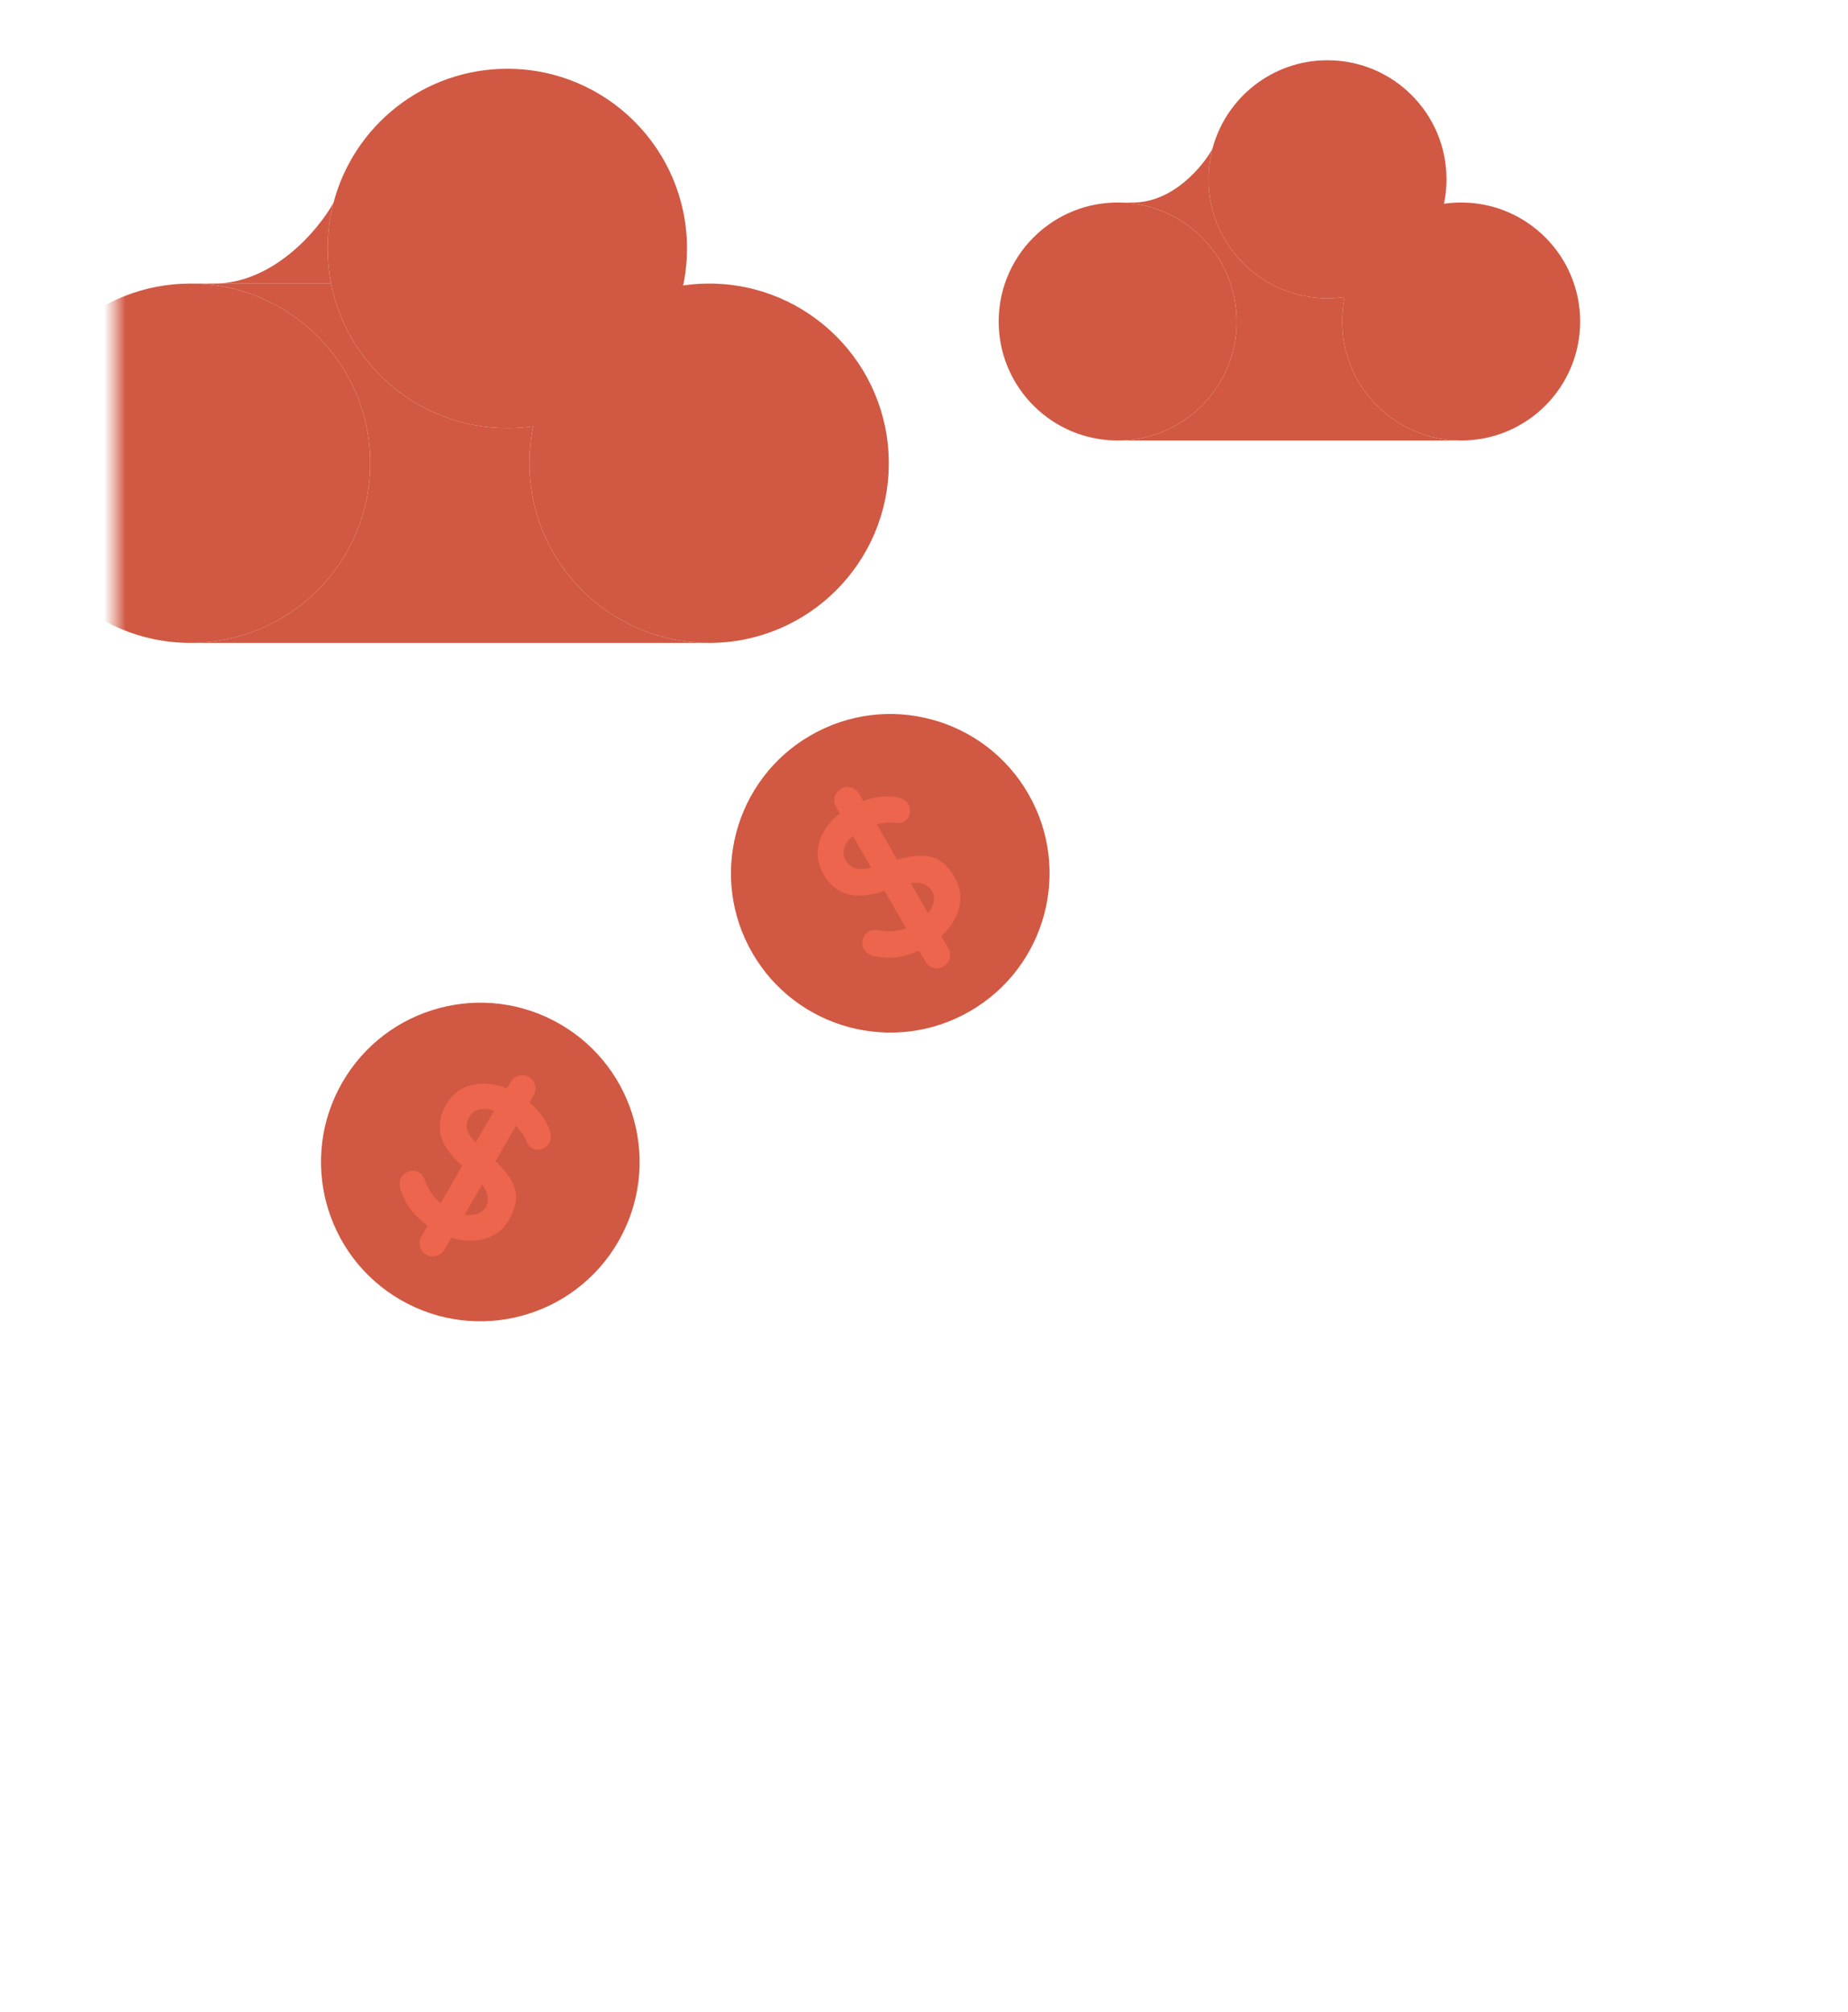 <svg width="169" height="184" viewBox="0 0 169 184" fill="none" xmlns="http://www.w3.org/2000/svg">
<mask id="mask0" mask-type="alpha" maskUnits="userSpaceOnUse" x="10" y="0" width="159" height="184">
<rect x="10.537" y="0.835" width="157.933" height="183.032" rx="19.004" fill="url(#paint0_linear)"/>
</mask>
<g mask="url(#mask0)">
<path d="M33.857 42.366C33.857 51.441 26.5 58.798 17.425 58.798C8.35 58.798 0.993 51.441 0.993 42.366C0.993 37.581 3.038 33.274 6.302 30.271C9.228 27.578 13.135 25.934 17.425 25.934C26.5 25.934 33.857 33.291 33.857 42.366Z" fill="#D15842"/>
<path d="M81.281 42.366C81.281 51.441 73.924 58.798 64.849 58.798C55.774 58.798 48.417 51.441 48.417 42.366C48.417 41.207 48.537 40.076 48.765 38.984C50.324 31.532 56.933 25.934 64.849 25.934C73.924 25.934 81.281 33.291 81.281 42.366Z" fill="#D15842"/>
<path d="M62.827 22.722C62.827 30.992 56.717 37.836 48.765 38.984C47.991 39.096 47.2 39.154 46.395 39.154C38.419 39.154 31.771 33.471 30.277 25.934C30.071 24.895 29.963 23.821 29.963 22.722C29.963 21.278 30.149 19.878 30.499 18.544C32.347 11.492 38.764 6.29 46.395 6.29C55.47 6.29 62.827 13.647 62.827 22.722Z" fill="#D15842"/>
<path d="M33.857 42.366C33.857 51.441 26.5 58.798 17.425 58.798H64.849C55.774 58.798 48.417 51.441 48.417 42.366C48.417 41.207 48.537 40.076 48.765 38.984C47.991 39.096 47.2 39.154 46.395 39.154C38.419 39.154 31.771 33.471 30.277 25.934H19.558H17.425C26.5 25.934 33.857 33.291 33.857 42.366Z" fill="#D15842"/>
<path d="M30.277 25.934C30.071 24.895 29.963 23.821 29.963 22.722C29.963 21.278 30.149 19.878 30.499 18.544C29.126 21.007 25.015 25.934 19.558 25.934H30.277Z" fill="#D15842"/>
<path d="M113.096 29.404C113.096 35.415 108.224 40.287 102.213 40.287C96.203 40.287 91.33 35.415 91.33 29.404C91.33 26.235 92.684 23.383 94.846 21.394C96.784 19.61 99.371 18.521 102.213 18.521C108.224 18.521 113.096 23.394 113.096 29.404Z" fill="#D15842"/>
<path d="M144.505 29.404C144.505 35.415 139.633 40.287 133.622 40.287C127.612 40.287 122.739 35.415 122.739 29.404C122.739 28.636 122.819 27.887 122.97 27.164C124.003 22.228 128.38 18.521 133.622 18.521C139.633 18.521 144.505 23.394 144.505 29.404Z" fill="#D15842"/>
<path d="M132.283 16.394C132.283 21.871 128.237 26.404 122.97 27.164C122.458 27.238 121.933 27.277 121.4 27.277C116.118 27.277 111.714 23.513 110.725 18.521C110.589 17.833 110.517 17.122 110.517 16.394C110.517 15.437 110.641 14.51 110.872 13.627C112.096 8.956 116.346 5.511 121.4 5.511C127.411 5.511 132.283 10.383 132.283 16.394Z" fill="#D15842"/>
<path d="M113.096 29.404C113.096 35.415 108.224 40.287 102.213 40.287H133.622C127.612 40.287 122.739 35.415 122.739 29.404C122.739 28.636 122.819 27.887 122.97 27.164C122.458 27.238 121.933 27.277 121.4 27.277C116.118 27.277 111.714 23.513 110.725 18.521H103.626H102.213C108.224 18.521 113.096 23.394 113.096 29.404Z" fill="#D15842"/>
<path d="M110.725 18.521C110.589 17.833 110.517 17.122 110.517 16.394C110.517 15.437 110.641 14.51 110.872 13.627C109.963 15.258 107.24 18.521 103.626 18.521H110.725Z" fill="#D15842"/>
<circle cx="81.415" cy="79.868" r="14.567" transform="rotate(-30 81.415 79.868)" fill="#D15842"/>
<path d="M87.299 80.22C87.819 81.12 87.954 82.056 87.704 83.027C87.454 83.997 86.916 84.862 86.09 85.619L86.718 86.706C86.893 87.01 86.933 87.323 86.838 87.643C86.76 87.968 86.57 88.219 86.266 88.394C85.973 88.563 85.667 88.599 85.347 88.504C85.033 88.42 84.788 88.226 84.613 87.922L84.046 86.939C83.381 87.246 82.724 87.445 82.076 87.538C81.44 87.625 80.755 87.6 80.021 87.462C79.543 87.364 79.207 87.145 79.011 86.806C78.856 86.537 78.82 86.246 78.904 85.932C78.981 85.607 79.16 85.363 79.441 85.201C79.663 85.073 79.902 85.028 80.159 85.067C80.69 85.15 81.17 85.185 81.599 85.172C82.021 85.146 82.441 85.051 82.861 84.887L80.886 81.467C78.286 82.391 76.432 81.894 75.325 79.977C74.765 79.006 74.633 78.022 74.93 77.024C75.22 76.014 75.845 75.139 76.805 74.398L76.471 73.819C76.295 73.515 76.249 73.206 76.334 72.892C76.422 72.561 76.619 72.307 76.923 72.131C77.215 71.962 77.522 71.926 77.842 72.022C78.156 72.106 78.4 72.3 78.576 72.604L78.95 73.253C80.046 72.854 81.073 72.744 82.034 72.922C82.528 72.996 82.877 73.208 83.079 73.558C83.235 73.827 83.274 74.124 83.196 74.45C83.112 74.763 82.936 74.998 82.667 75.153C82.492 75.254 82.303 75.293 82.102 75.269C81.583 75.179 80.941 75.214 80.176 75.375L82.049 78.62C83.339 78.234 84.393 78.156 85.211 78.385C86.023 78.602 86.719 79.214 87.299 80.22ZM77.344 78.694C77.567 79.08 77.872 79.325 78.259 79.428C78.64 79.52 79.111 79.498 79.671 79.362L77.99 76.45C77.564 76.82 77.3 77.199 77.196 77.587C77.092 77.974 77.142 78.343 77.344 78.694ZM84.875 83.514C85.133 83.178 85.303 82.838 85.385 82.494C85.461 82.139 85.421 81.827 85.266 81.558C85.076 81.23 84.821 81.004 84.499 80.878C84.17 80.74 83.765 80.701 83.285 80.76L84.875 83.514Z" fill="#ED654C"/>
<circle cx="43.924" cy="106.27" r="14.567" transform="rotate(30 43.924 106.27)" fill="#D15842"/>
<path d="M46.561 111.541C46.041 112.442 45.298 113.026 44.333 113.295C43.367 113.564 42.349 113.53 41.281 113.193L40.653 114.281C40.477 114.585 40.227 114.776 39.902 114.853C39.581 114.949 39.269 114.909 38.965 114.733C38.673 114.564 38.488 114.317 38.411 113.992C38.327 113.679 38.372 113.37 38.548 113.066L39.115 112.083C38.517 111.66 38.016 111.192 37.611 110.677C37.218 110.17 36.898 109.564 36.65 108.859C36.496 108.396 36.517 107.995 36.713 107.656C36.868 107.387 37.103 107.211 37.416 107.127C37.736 107.031 38.037 107.064 38.318 107.226C38.54 107.355 38.698 107.539 38.792 107.781C38.986 108.283 39.196 108.716 39.422 109.08C39.655 109.433 39.948 109.75 40.3 110.031L42.275 106.611C40.174 104.821 39.677 102.967 40.785 101.05C41.345 100.079 42.131 99.473 43.144 99.231C44.163 98.978 45.234 99.081 46.356 99.542L46.69 98.963C46.866 98.659 47.11 98.465 47.424 98.381C47.756 98.292 48.074 98.335 48.378 98.511C48.67 98.68 48.855 98.927 48.932 99.252C49.016 99.565 48.971 99.874 48.795 100.178L48.42 100.827C49.313 101.577 49.922 102.412 50.248 103.333C50.432 103.797 50.422 104.205 50.22 104.556C50.065 104.825 49.827 105.007 49.507 105.103C49.193 105.187 48.902 105.151 48.633 104.996C48.457 104.895 48.33 104.751 48.25 104.565C48.068 104.07 47.717 103.532 47.195 102.95L45.321 106.195C46.3 107.119 46.895 107.992 47.106 108.815C47.323 109.627 47.142 110.536 46.561 111.541ZM42.905 102.157C42.682 102.543 42.623 102.929 42.726 103.317C42.837 103.692 43.092 104.089 43.49 104.506L45.171 101.594C44.638 101.411 44.177 101.371 43.79 101.475C43.402 101.579 43.108 101.806 42.905 102.157ZM42.496 111.089C42.916 111.144 43.295 111.121 43.634 111.021C43.98 110.908 44.23 110.718 44.385 110.449C44.575 110.121 44.643 109.787 44.591 109.445C44.546 109.091 44.377 108.721 44.086 108.335L42.496 111.089Z" fill="#ED654C"/>
</g>
<defs>
<linearGradient id="paint0_linear" x1="89.504" y1="0.835" x2="89.504" y2="183.867" gradientUnits="userSpaceOnUse">
<stop stop-color="#70BDF0"/>
<stop offset="1" stop-color="#90C9EF"/>
</linearGradient>
</defs>
</svg>
